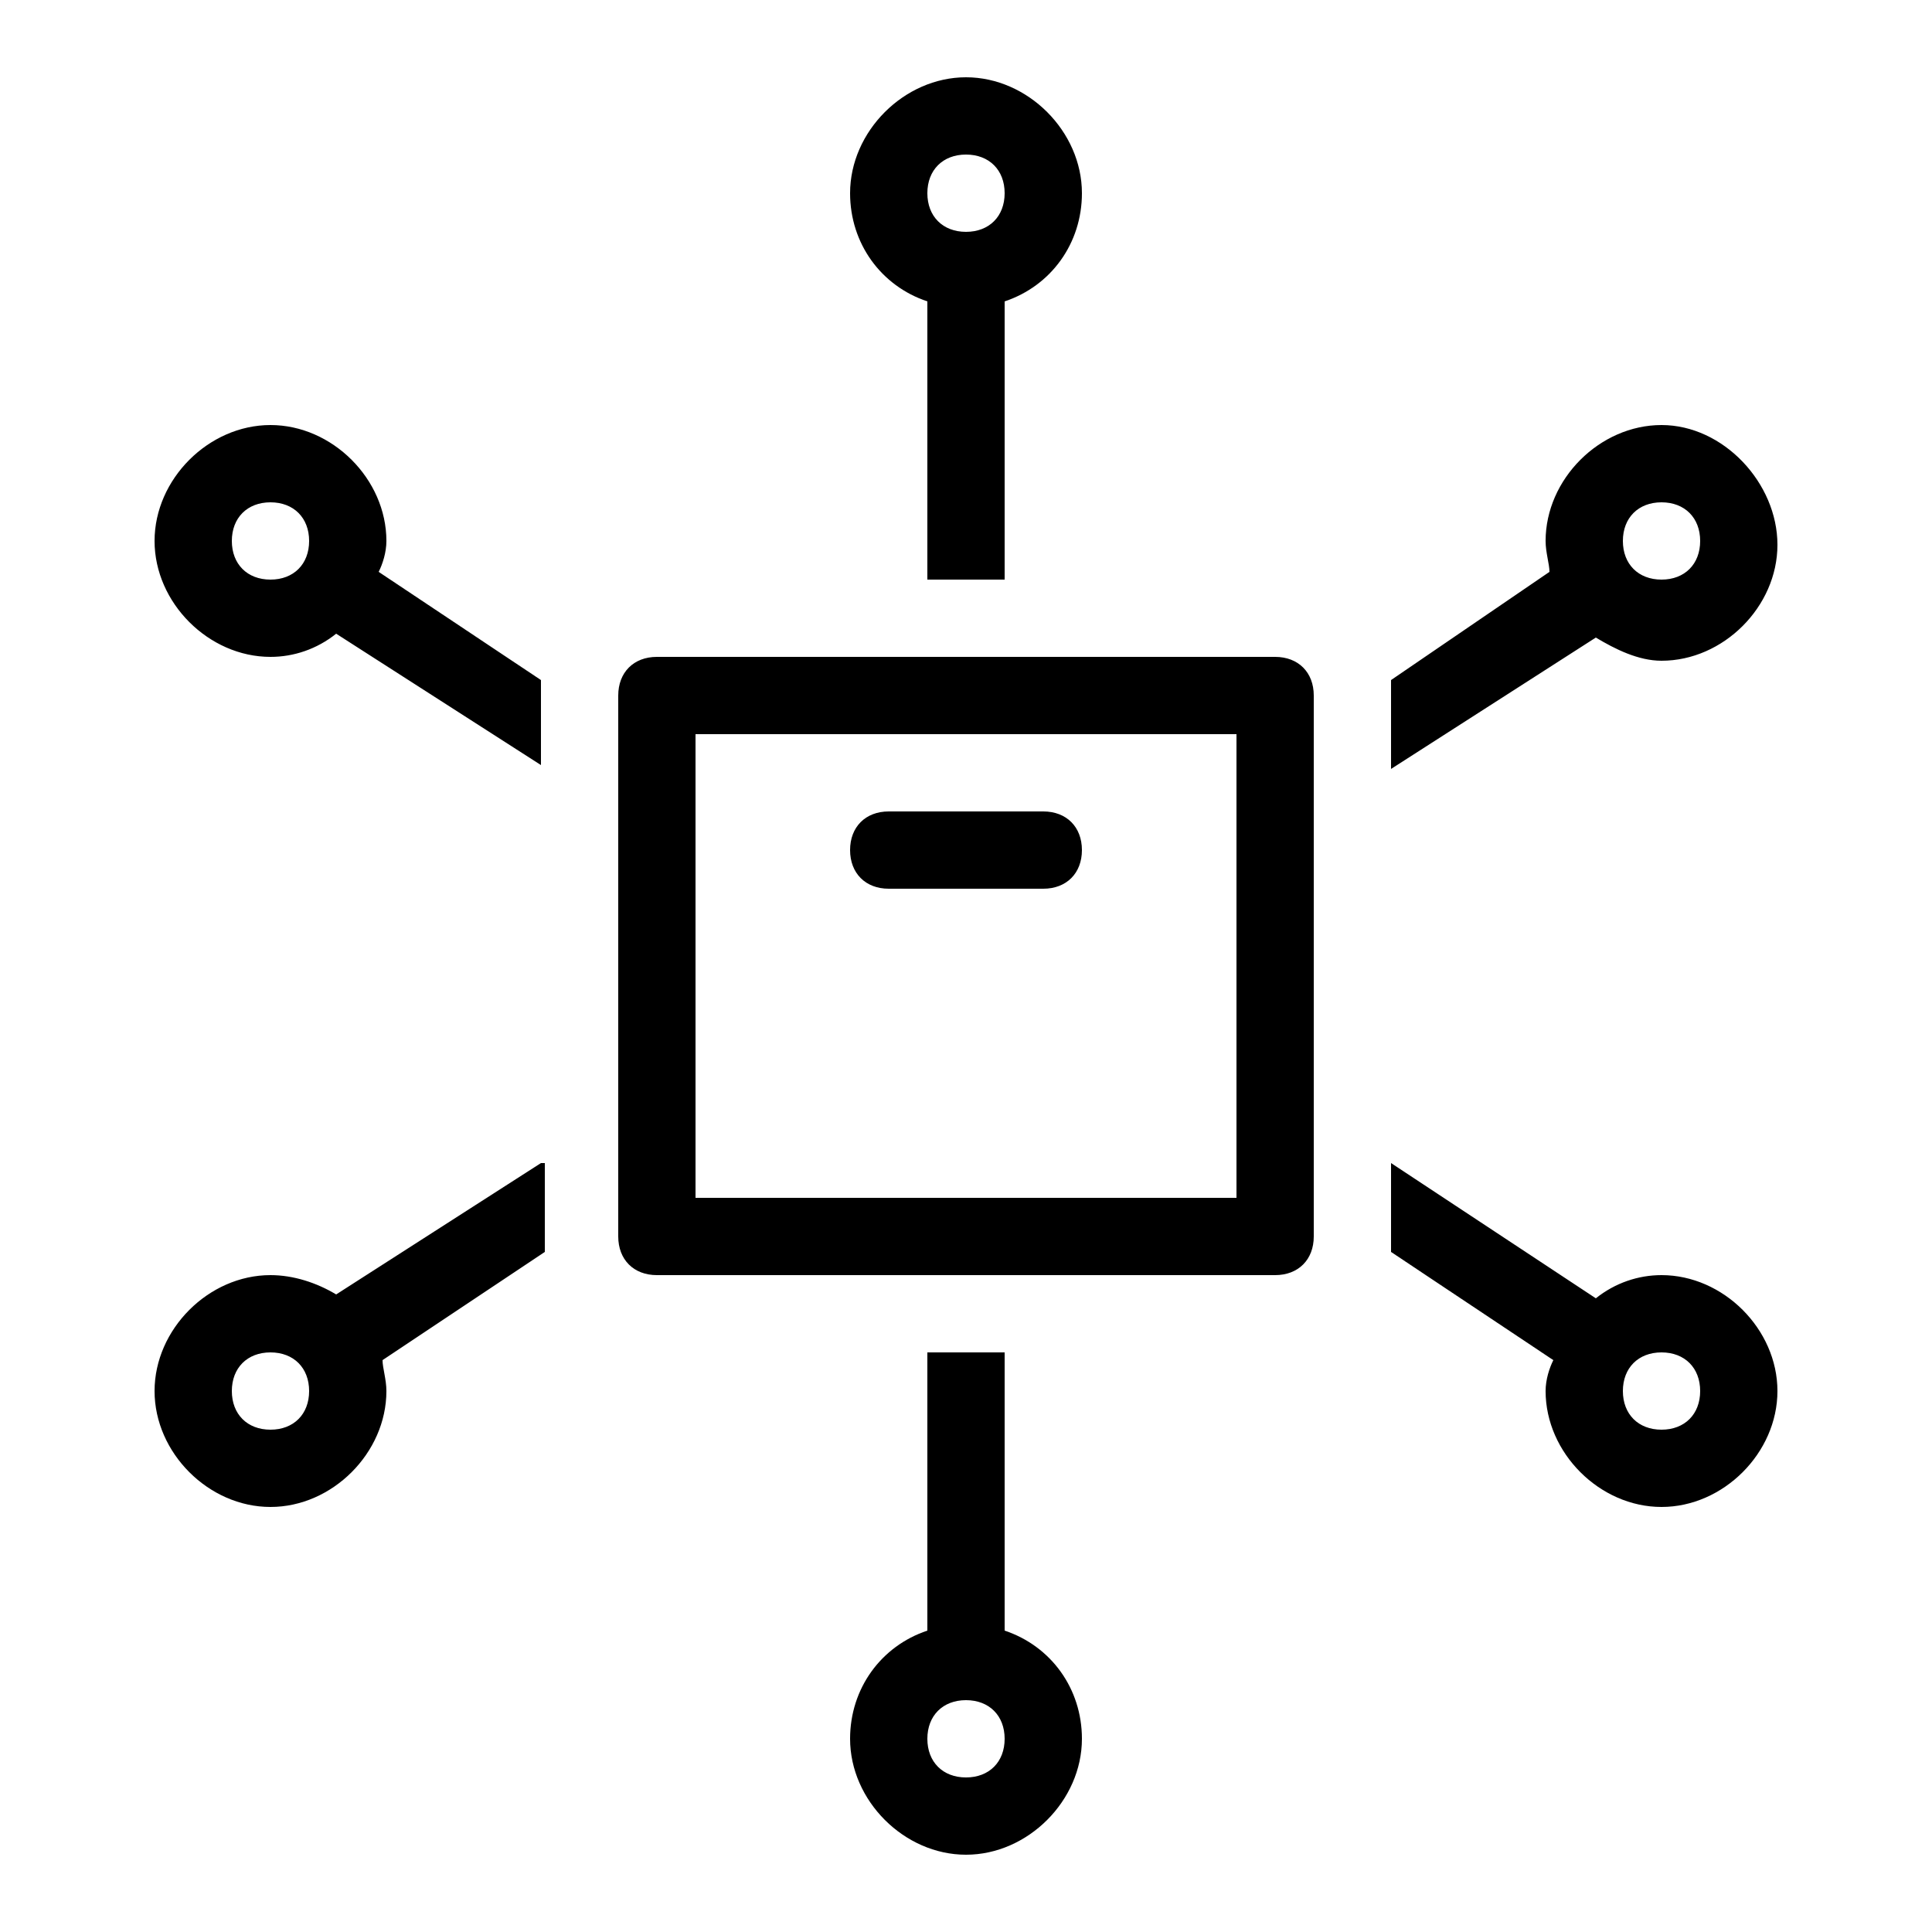 <?xml version="1.0" encoding="utf-8"?>
<!-- Generator: Adobe Illustrator 23.0.4, SVG Export Plug-In . SVG Version: 6.00 Build 0)  -->
<svg version="1.1" id="レイヤー_1" xmlns="http://www.w3.org/2000/svg" xmlns:xlink="http://www.w3.org/1999/xlink" x="0px"
	 y="0px" viewBox="0 0 50 50" style="enable-background:new 0 0 50 50;" xml:space="preserve">
<path d="M25,2c-1.6,0-3,1.4-3,3c0,1.3,0.8,2.4,2,2.8V15h2V7.8c1.2-0.4,2-1.5,2-2.8C28,3.4,26.6,2,25,2z M25,4c0.6,0,1,0.4,1,1
	s-0.4,1-1,1s-1-0.4-1-1S24.4,4,25,4z M7,11c-1.6,0-3,1.4-3,3s1.4,3,3,3c0.6,0,1.2-0.2,1.7-0.6l5.3,3.4V18c0-0.1,0-0.3,0-0.4
	l-4.2-2.8C9.9,14.6,10,14.3,10,14C10,12.4,8.6,11,7,11z M43,11c-1.6,0-3,1.4-3,3c0,0.3,0.1,0.6,0.1,0.8L36,17.6c0,0.1,0,0.3,0,0.4
	v1.9l5.3-3.4c0.5,0.3,1.1,0.6,1.7,0.6c1.6,0,3-1.4,3-3S44.6,11,43,11z M7,13c0.6,0,1,0.4,1,1s-0.4,1-1,1s-1-0.4-1-1S6.4,13,7,13z
	 M43,13c0.6,0,1,0.4,1,1s-0.4,1-1,1s-1-0.4-1-1S42.4,13,43,13z M17,17c-0.6,0-1,0.4-1,1v14c0,0.6,0.4,1,1,1h16c0.6,0,1-0.4,1-1V18
	c0-0.6-0.4-1-1-1H17z M18,19h14v12H18V19z M23,21c-0.6,0-1,0.4-1,1s0.4,1,1,1c0,0,0,0,0,0h4c0.6,0,1-0.4,1-1s-0.4-1-1-1c0,0,0,0,0,0
	H23z M14,30.1l-5.3,3.4C8.2,33.2,7.6,33,7,33c-1.6,0-3,1.4-3,3s1.4,3,3,3s3-1.4,3-3c0-0.3-0.1-0.6-0.1-0.8l4.2-2.8
	c0-0.1,0-0.3,0-0.4V30.1z M36,30.1V32c0,0.1,0,0.3,0,0.4l4.2,2.8C40.1,35.4,40,35.7,40,36c0,1.6,1.4,3,3,3s3-1.4,3-3s-1.4-3-3-3
	c-0.6,0-1.2,0.2-1.7,0.6L36,30.1z M7,35c0.6,0,1,0.4,1,1s-0.4,1-1,1s-1-0.4-1-1S6.4,35,7,35z M24,35v7.2c-1.2,0.4-2,1.5-2,2.8
	c0,1.6,1.4,3,3,3s3-1.4,3-3c0-1.3-0.8-2.4-2-2.8V35H24z M43,35c0.6,0,1,0.4,1,1s-0.4,1-1,1s-1-0.4-1-1S42.4,35,43,35z M25,44
	c0.6,0,1,0.4,1,1s-0.4,1-1,1s-1-0.4-1-1S24.4,44,25,44z"/>
</svg>
